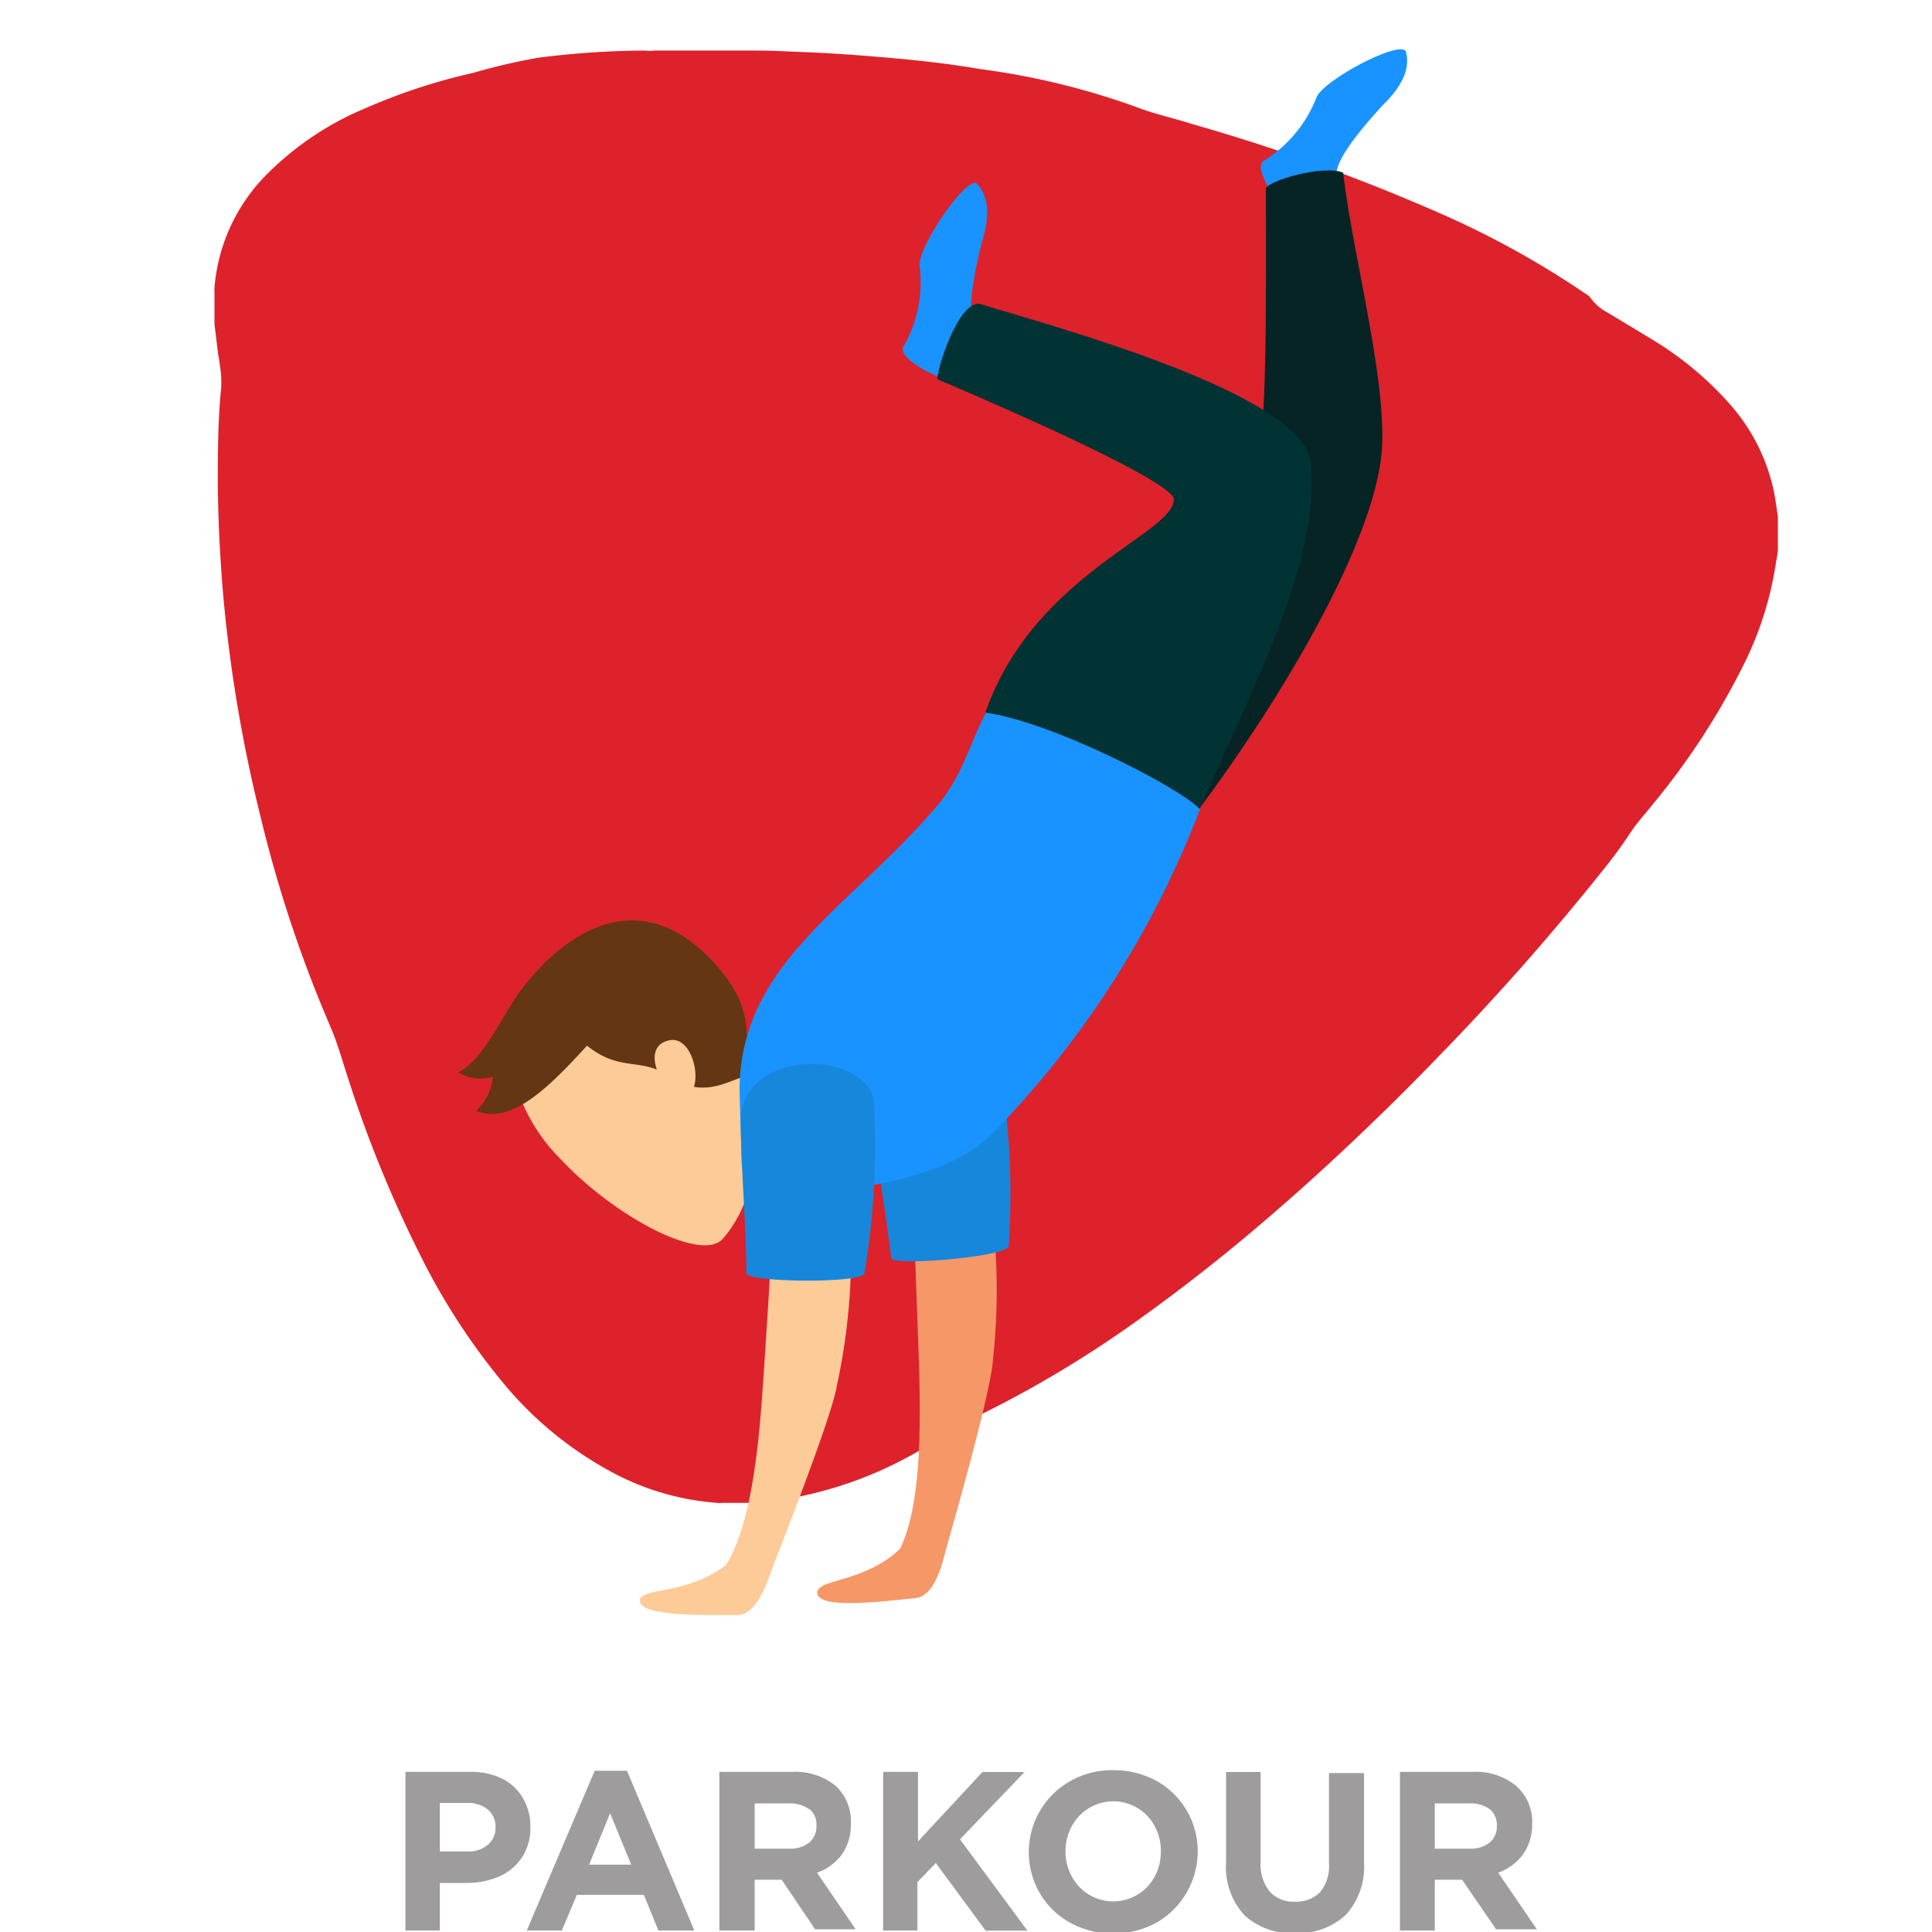 <svg id="Layer_20" data-name="Layer 20" xmlns="http://www.w3.org/2000/svg" viewBox="0 0 128 128"><defs><style>.cls-1{fill:#dd222b;}.cls-2{fill:#9e9c9c;}.cls-3{fill:#1993ff;}.cls-3,.cls-4,.cls-5,.cls-6,.cls-7,.cls-8,.cls-9{fill-rule:evenodd;}.cls-4{fill:#f69768;}.cls-5{fill:#1687db;}.cls-6{fill:#062424;}.cls-7{fill:#fccb98;}.cls-8{fill:#653614;}.cls-9{fill:#023334;}</style></defs><g id="Layer_2" data-name="Layer 2"><g id="Layer_1-2" data-name="Layer 1-2"><path class="cls-1" d="M14.21,21.5V19.31a2.38,2.38,0,0,1,0-.26,12,12,0,0,1,3.32-7.35,20.07,20.07,0,0,1,6.66-4.52,39.12,39.12,0,0,1,7.15-2.35,40.88,40.88,0,0,1,4.29-1,56.83,56.83,0,0,1,7.14-.48,1.75,1.75,0,0,0,.56,0h6.78c1,0,2.07.06,3.13.1,1.74.07,3.47.19,5.19.34,2.17.18,4.33.41,6.47.78A49.31,49.31,0,0,1,75.17,7.05c1.28.5,2.62.78,3.92,1.2a127.14,127.14,0,0,1,16.83,6.11,59.69,59.69,0,0,1,9.17,5.13.89.89,0,0,1,.26.21,3.23,3.23,0,0,0,1.14,1c.94.57,1.89,1.13,2.83,1.71a22.07,22.07,0,0,1,5.3,4.38,12.66,12.66,0,0,1,2.94,5.95c.09.49.15,1,.23,1.47v2.13c0,.32-.08.64-.13.95A22.47,22.47,0,0,1,115.54,44a48,48,0,0,1-6,9.24c-.52.66-1.1,1.28-1.57,2s-.9,1.29-1.38,1.92A165.84,165.84,0,0,1,95.3,70c-1.69,1.76-3.42,3.47-5.17,5.14s-3.67,3.43-5.57,5.07a120.92,120.92,0,0,1-9.7,7.63A74.28,74.28,0,0,1,64.3,94.05a4.8,4.8,0,0,0-.7.39c-.9.6-1.81,1.17-2.75,1.7a26.2,26.2,0,0,1-9.16,3.24c-.51.08-1,.13-1.56.19H47.78a.47.47,0,0,1-.23,0,17.34,17.34,0,0,1-6.5-1.77,24.09,24.09,0,0,1-7.78-6.26,43.56,43.56,0,0,1-5.41-8.35,81.17,81.17,0,0,1-4.75-11.6c-.4-1.2-.72-2.41-1.22-3.57a86.06,86.06,0,0,1-4.65-14,96.52,96.52,0,0,1-2.43-14.34q-.33-3.7-.38-7.43c0-2.07,0-4.14.19-6.21a6.52,6.52,0,0,0-.06-1.87,5,5,0,0,0-.1-.64C14.37,22.84,14.3,22.17,14.21,21.5Z"/><path class="cls-2" d="M34.58,123.06a3.44,3.44,0,0,1-1.53,1.27,5.43,5.43,0,0,1-2.18.42H29.14v3.15H26.86V117.39h4.3a4.63,4.63,0,0,1,2.13.46,3.31,3.31,0,0,1,1.36,1.29,3.68,3.68,0,0,1,.49,1.89h0A3.54,3.54,0,0,1,34.58,123.06Zm-2.28-3.19a2.06,2.06,0,0,0-1.38-.42H29.14v3.21H31a1.86,1.86,0,0,0,1.33-.45,1.45,1.45,0,0,0,.5-1.14h0A1.46,1.46,0,0,0,32.3,119.87Z"/><path class="cls-2" d="M42.66,125.54H38.22l-1,2.36H34.9l4.5-10.58h2.14L46,127.9H43.62Zm-3.63-2h2.79l-1.4-3.41Z"/><path class="cls-2" d="M51.79,124.54H50v3.36H47.66V117.39h4.8a4.26,4.26,0,0,1,2.91.93,3.21,3.21,0,0,1,1,2.54h0a3.39,3.39,0,0,1-.59,2,3.5,3.5,0,0,1-1.65,1.21l2.56,3.75H54Zm1.81-4.68a2.11,2.11,0,0,0-1.33-.38H50v3h2.32a2,2,0,0,0,1.3-.41,1.36,1.36,0,0,0,.47-1.08h0a1.34,1.34,0,0,0-.46-1.14Z"/><path class="cls-2" d="M62,123.43l-1.22,1.26v3.21H58.51V117.39h2.31V122l4.27-4.6h2.79l-4.28,4.46,4.47,6.05H65.3Z"/><path class="cls-2" d="M78.62,125.38a5.35,5.35,0,0,1-2,2,6,6,0,0,1-5.73,0,5.29,5.29,0,0,1-2-1.95,5.45,5.45,0,0,1-.73-2.73h0A5.4,5.4,0,0,1,70.91,118a5.61,5.61,0,0,1,2.86-.72,5.88,5.88,0,0,1,2.87.72,5.32,5.32,0,0,1,2.71,4.69h0A5.45,5.45,0,0,1,78.62,125.38ZM76.51,121a3.11,3.11,0,0,0-5.41-.16L71,121a3.55,3.55,0,0,0-.41,1.66h0a3.44,3.44,0,0,0,.42,1.66,3.11,3.11,0,0,0,5.41.15l.08-.13a3.54,3.54,0,0,0,.41-1.65h0A3.44,3.44,0,0,0,76.51,121Z"/><path class="cls-2" d="M89.17,126.86a4.64,4.64,0,0,1-3.39,1.21,4.56,4.56,0,0,1-3.35-1.2,4.71,4.71,0,0,1-1.2-3.47v-6h2.29v6a2.83,2.83,0,0,0,.6,1.92,2.11,2.11,0,0,0,1.67.67,2.2,2.2,0,0,0,1.68-.64,2.71,2.71,0,0,0,.58-1.88v-6h2.32v5.93A4.72,4.72,0,0,1,89.17,126.86Z"/><path class="cls-2" d="M96.87,124.54H95.06v3.36H92.75V117.39h4.8a4.23,4.23,0,0,1,2.9.93,3.18,3.18,0,0,1,1.06,2.54h0a3.41,3.41,0,0,1-.61,2,3.47,3.47,0,0,1-1.64,1.21l2.56,3.75h-2.7Zm1.82-4.68a2.12,2.12,0,0,0-1.34-.38H95.06v3H97.4a2,2,0,0,0,1.3-.41,1.36,1.36,0,0,0,.47-1.08h0a1.37,1.37,0,0,0-.48-1.14Z"/><path class="cls-3" d="M64.46,21.34c-.28-.83-.08-2.6.6-5.33.55-1.77.43-3.07-.37-3.87-.75-.35-3.77,4.07-3.77,5.41A8.6,8.6,0,0,1,59.84,23c-.35.7,2,2,3.2,2.21q2-.89,1.42-3.9"/><path class="cls-4" d="M54.16,105.38c-.31,1.28,3.94.76,6.49.5,1-.11,1.6-1.43,2-3.15,2-7,3.06-11.34,3.13-12.6A42.27,42.27,0,0,0,65.89,82c-.16-1.86-5.34-1.21-5.27.75,0,.46.24,6.88.26,7.42.1,3.76.23,9.43-1.25,12.44-2.26,2.16-5.2,2-5.45,2.78"/><path class="cls-5" d="M66.3,71a51.53,51.53,0,0,1,.53,11.55c0,.71-7.79,1.37-7.79.8-.31-2.84-1.08-7.13-1.38-10.26-.1-4.39,7.28-5.27,8.64-2.09"/><path class="cls-3" d="M88.56,11.35q.21-1.29,3.06-4.39,2-1.95,1.51-3.58c-.48-.67-5.2,1.79-5.88,3a8.64,8.64,0,0,1-3.56,4.3c-.64.45.8,2.7,1.76,3.46,1.5.1,2.55-.81,3.12-2.74"/><path class="cls-6" d="M79.39,53.66c5-6.67,11.24-16.83,12.1-23.22.61-4.58-1.91-13.62-2.5-19-1.34-.55-5.08.56-5.12,1.07,0,4.69.06,12.94-.26,15.69-.75,6.19-13.55,15-16,19.93,5.5,1,11.22,5.31,11.78,5.53"/><path class="cls-7" d="M37.23,65.91c6.25-5.27,11.29,3,13.3,8.17-.11,1.33-.46,5.54-2.65,8-1.42,1.58-7.2-1.5-10.72-5.27a11.84,11.84,0,0,1-2.69-4.08c-.87-2.15-1.25-3.39,2.76-6.78"/><path class="cls-8" d="M38.88,69.27c1.88,1.51,3.11,1,4.64,1.59-.3-.82-.19-1.69.75-1.92,1.4-.38,2.09,2,1.7,3.07,1.45.22,2.37-.41,3.53-.75,0-3.31.27-4.68-2.15-7.43-5.2-5.71-10.34-1.67-13,2-1.13,1.56-2.37,4.46-4,5.21a2.86,2.86,0,0,0,2.3.3,3.48,3.48,0,0,1-1.1,2.26c2.26.92,4.66-1.38,7.34-4.32"/><path class="cls-3" d="M49,72c0,.9.07,2.55.14,5,.07,2.7,5.27,1.94,7.3,1.71,2.49-.27,6.86-1.26,9.08-3.38a62.57,62.57,0,0,0,14-21.76c-.64-4.12-11.68-6.53-14.19-6.38-1.2,2.37-1.56,4.11-3.08,6C56.57,60,49.16,63.63,49,72"/><path class="cls-7" d="M42.42,105.87C42,107.1,46.26,107,48.84,107c1,0,1.72-1.27,2.26-2.93,2.65-6.78,4.15-11,4.34-12.25a41,41,0,0,0,.94-8c0-1.87-5.21-1.74-5.35.2,0,.45-.42,6.87-.46,7.41-.26,3.76-.69,9.41-2.47,12.25-2.47,1.93-5.37,1.5-5.69,2.26"/><path class="cls-5" d="M57.88,72.8a50.6,50.6,0,0,1-.61,11.55c-.11.71-7.88.61-7.82,0,0-2.87-.38-7.2-.37-10.35.33-4.37,7.77-4.52,8.8-1.24"/><path class="cls-9" d="M79.47,53.61c3.49-8,8.1-16.61,7.35-23-.54-4.58-17.13-9-21.91-10.48-1.45-.19-2.89,4.51-2.8,5C68.5,27.84,77.25,31.8,77.76,33c.25,2.32-9.21,4.88-12.48,14.21,4.51.63,13,5.05,14.19,6.38"/></g></g></svg>